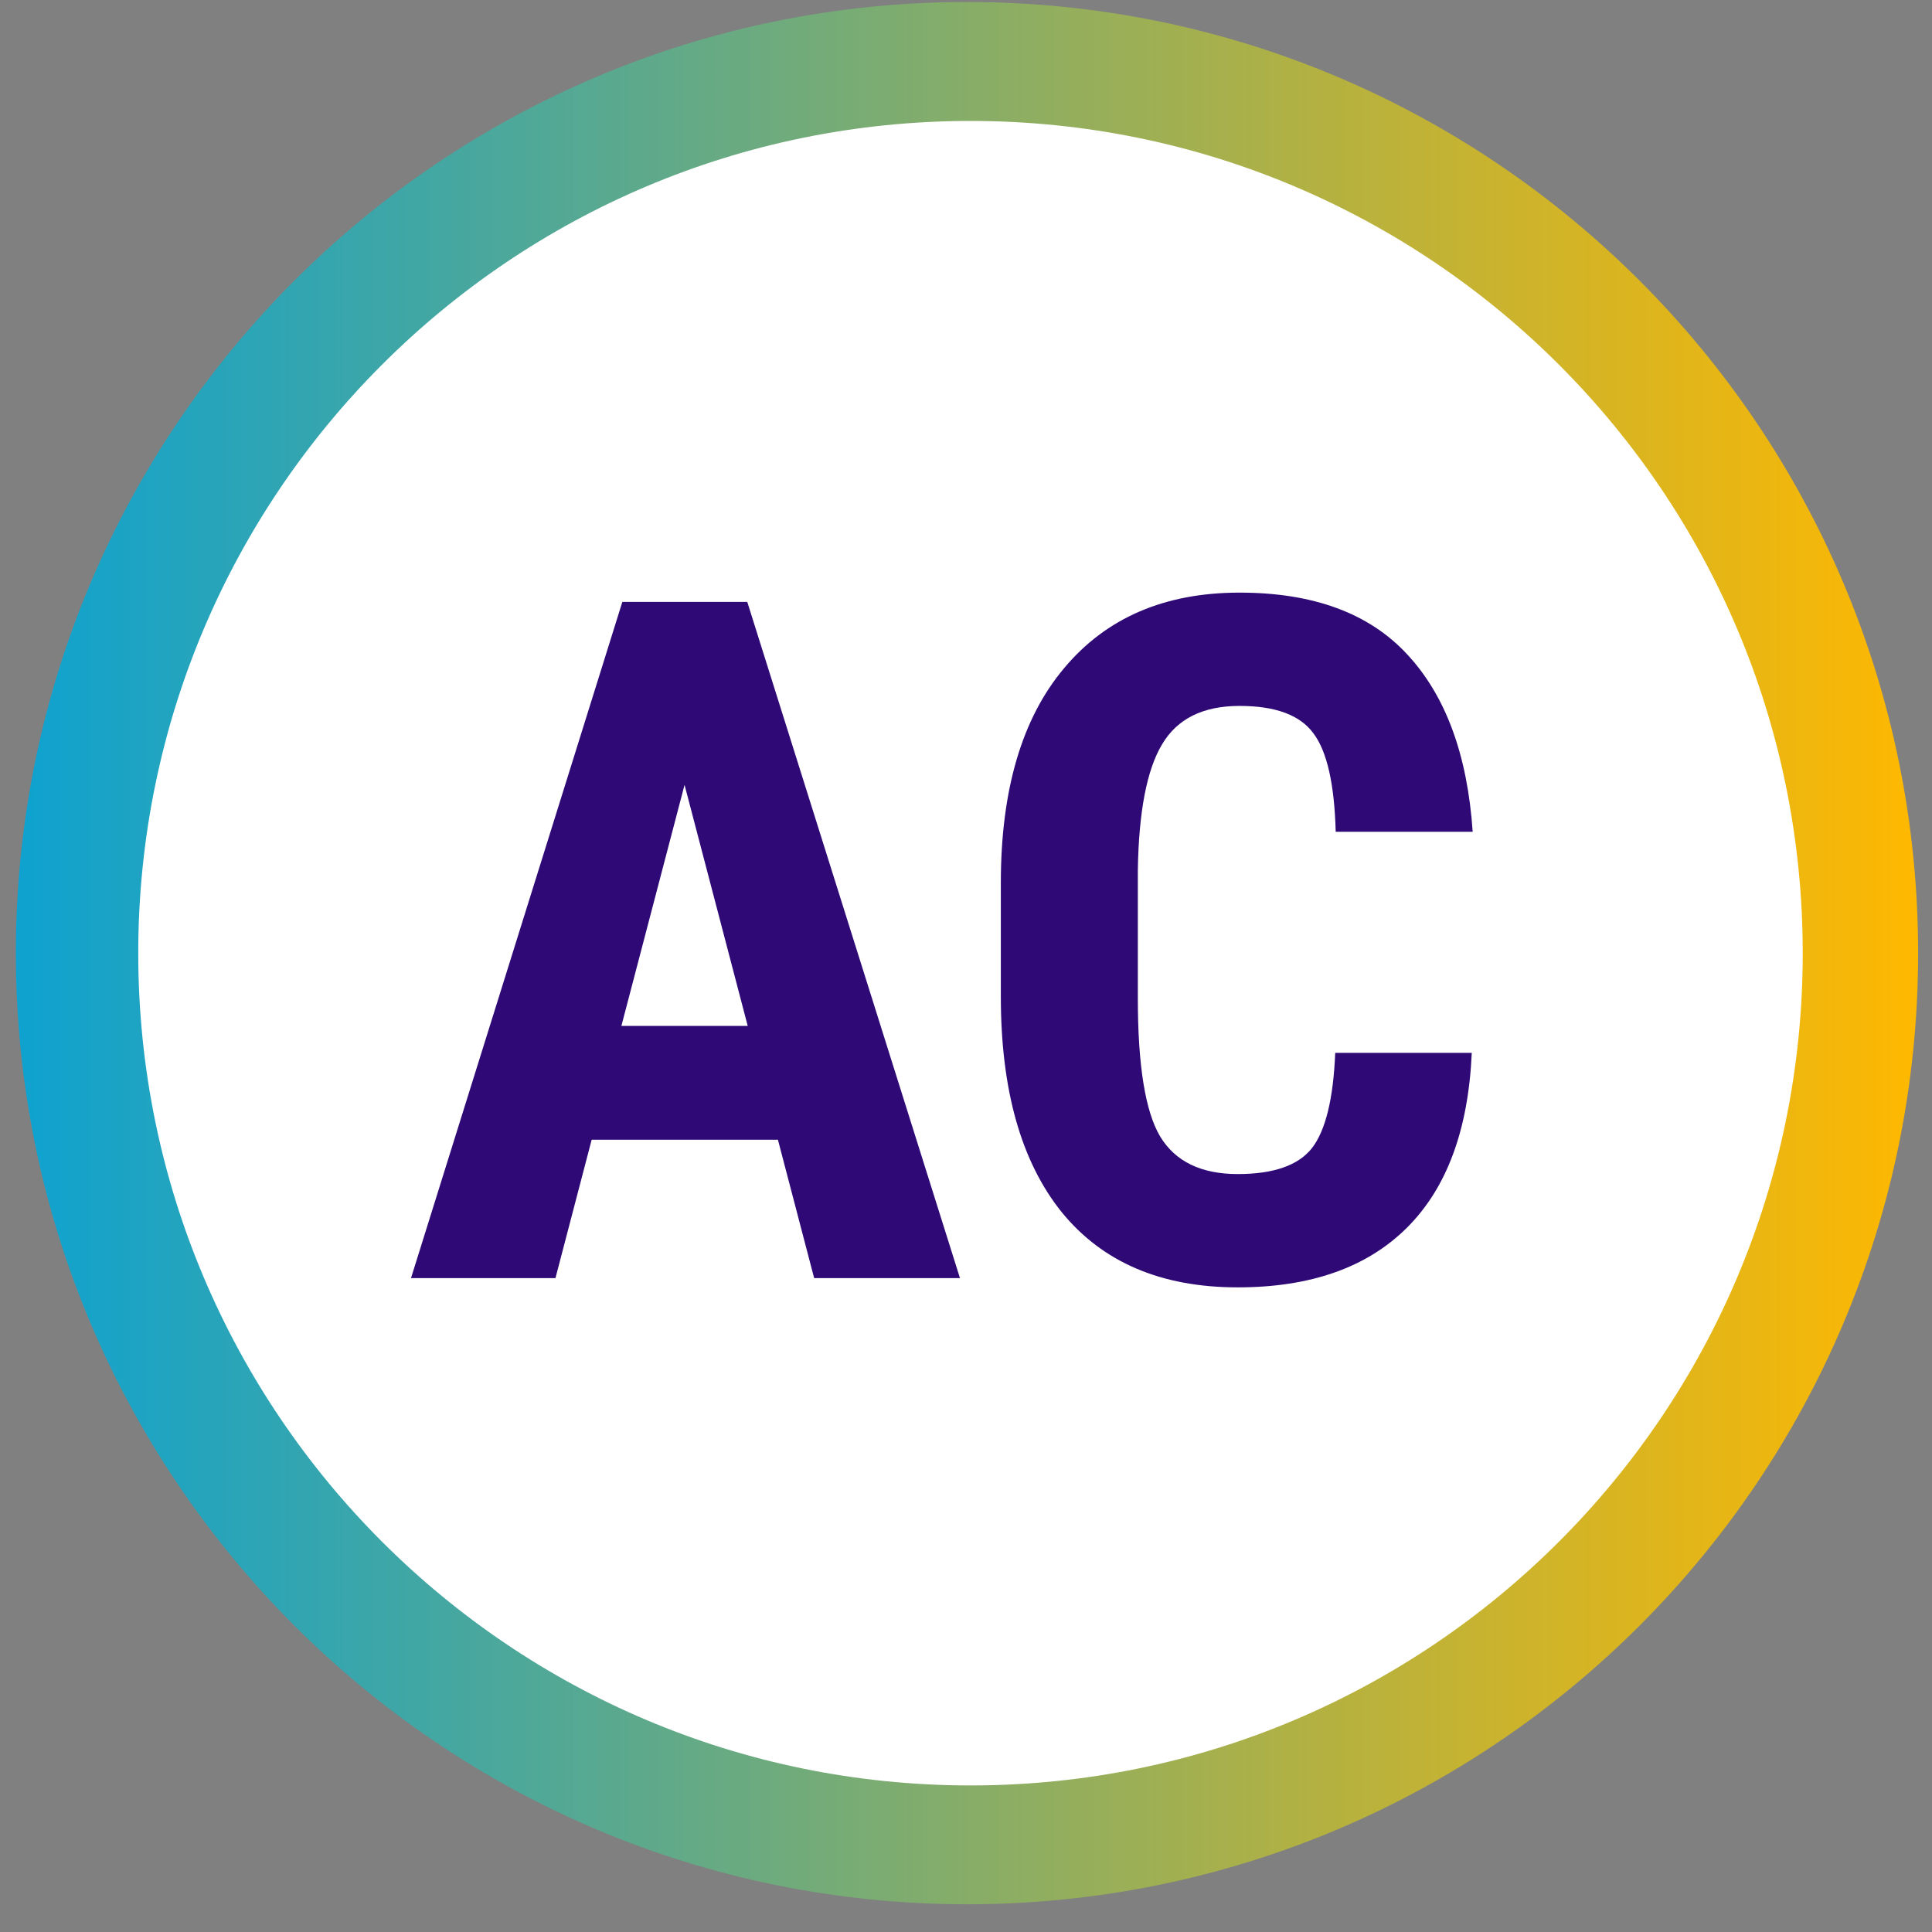  <svg width="64" height="64" viewBox="0 0 65 65" fill="none" xmlns="http://www.w3.org/2000/svg"><rect x="0" y="0" width="65" height="65" fill="#808080" stroke="none"/><path d="M0.533 32.067C0.533 14.394 14.86 0.067 32.533 0.067C50.206 0.067 64.533 14.394 64.533 32.067C64.533 49.74 50.206 64.067 32.533 64.067C14.86 64.067 0.533 49.74 0.533 32.067Z" fill="url(#paint0_linear_6480_8187)" /><path d="M4.651 32.069C4.651 16.605 17.187 4.069 32.651 4.069C48.115 4.069 60.651 16.605 60.651 32.069C60.651 47.533 48.115 60.069 32.651 60.069C17.187 60.069 4.651 47.533 4.651 32.069Z" fill="white" /><path d="M26.172 38.344H19.906L18.688 43H13.828L20.938 20.25H25.141L32.297 43H27.391L26.172 38.344ZM20.906 34.516H25.156L23.031 26.406L20.906 34.516ZM49.516 35.422C49.401 38.016 48.672 39.979 47.328 41.312C45.984 42.646 44.089 43.312 41.641 43.312C39.068 43.312 37.094 42.469 35.719 40.781C34.354 39.083 33.672 36.667 33.672 33.531V29.703C33.672 26.578 34.38 24.172 35.797 22.484C37.214 20.787 39.182 19.938 41.703 19.938C44.182 19.938 46.062 20.63 47.344 22.016C48.635 23.401 49.37 25.391 49.547 27.984H44.938C44.896 26.38 44.646 25.276 44.188 24.672C43.74 24.057 42.911 23.75 41.703 23.75C40.474 23.75 39.604 24.182 39.094 25.047C38.583 25.901 38.312 27.312 38.281 29.281V33.578C38.281 35.839 38.531 37.391 39.031 38.234C39.542 39.078 40.411 39.5 41.641 39.5C42.849 39.5 43.682 39.208 44.141 38.625C44.599 38.031 44.859 36.964 44.922 35.422H49.516Z" fill="#2F0A77" /><defs><linearGradient id="paint0_linear_6480_8187" x1="0.533" y1="64.067" x2="64.533" y2="64.067" gradientUnits="userSpaceOnUse"><stop stop-color="#0EA2D0" /><stop offset="1" stop-color="#FFB800" /></linearGradient></defs></svg>
